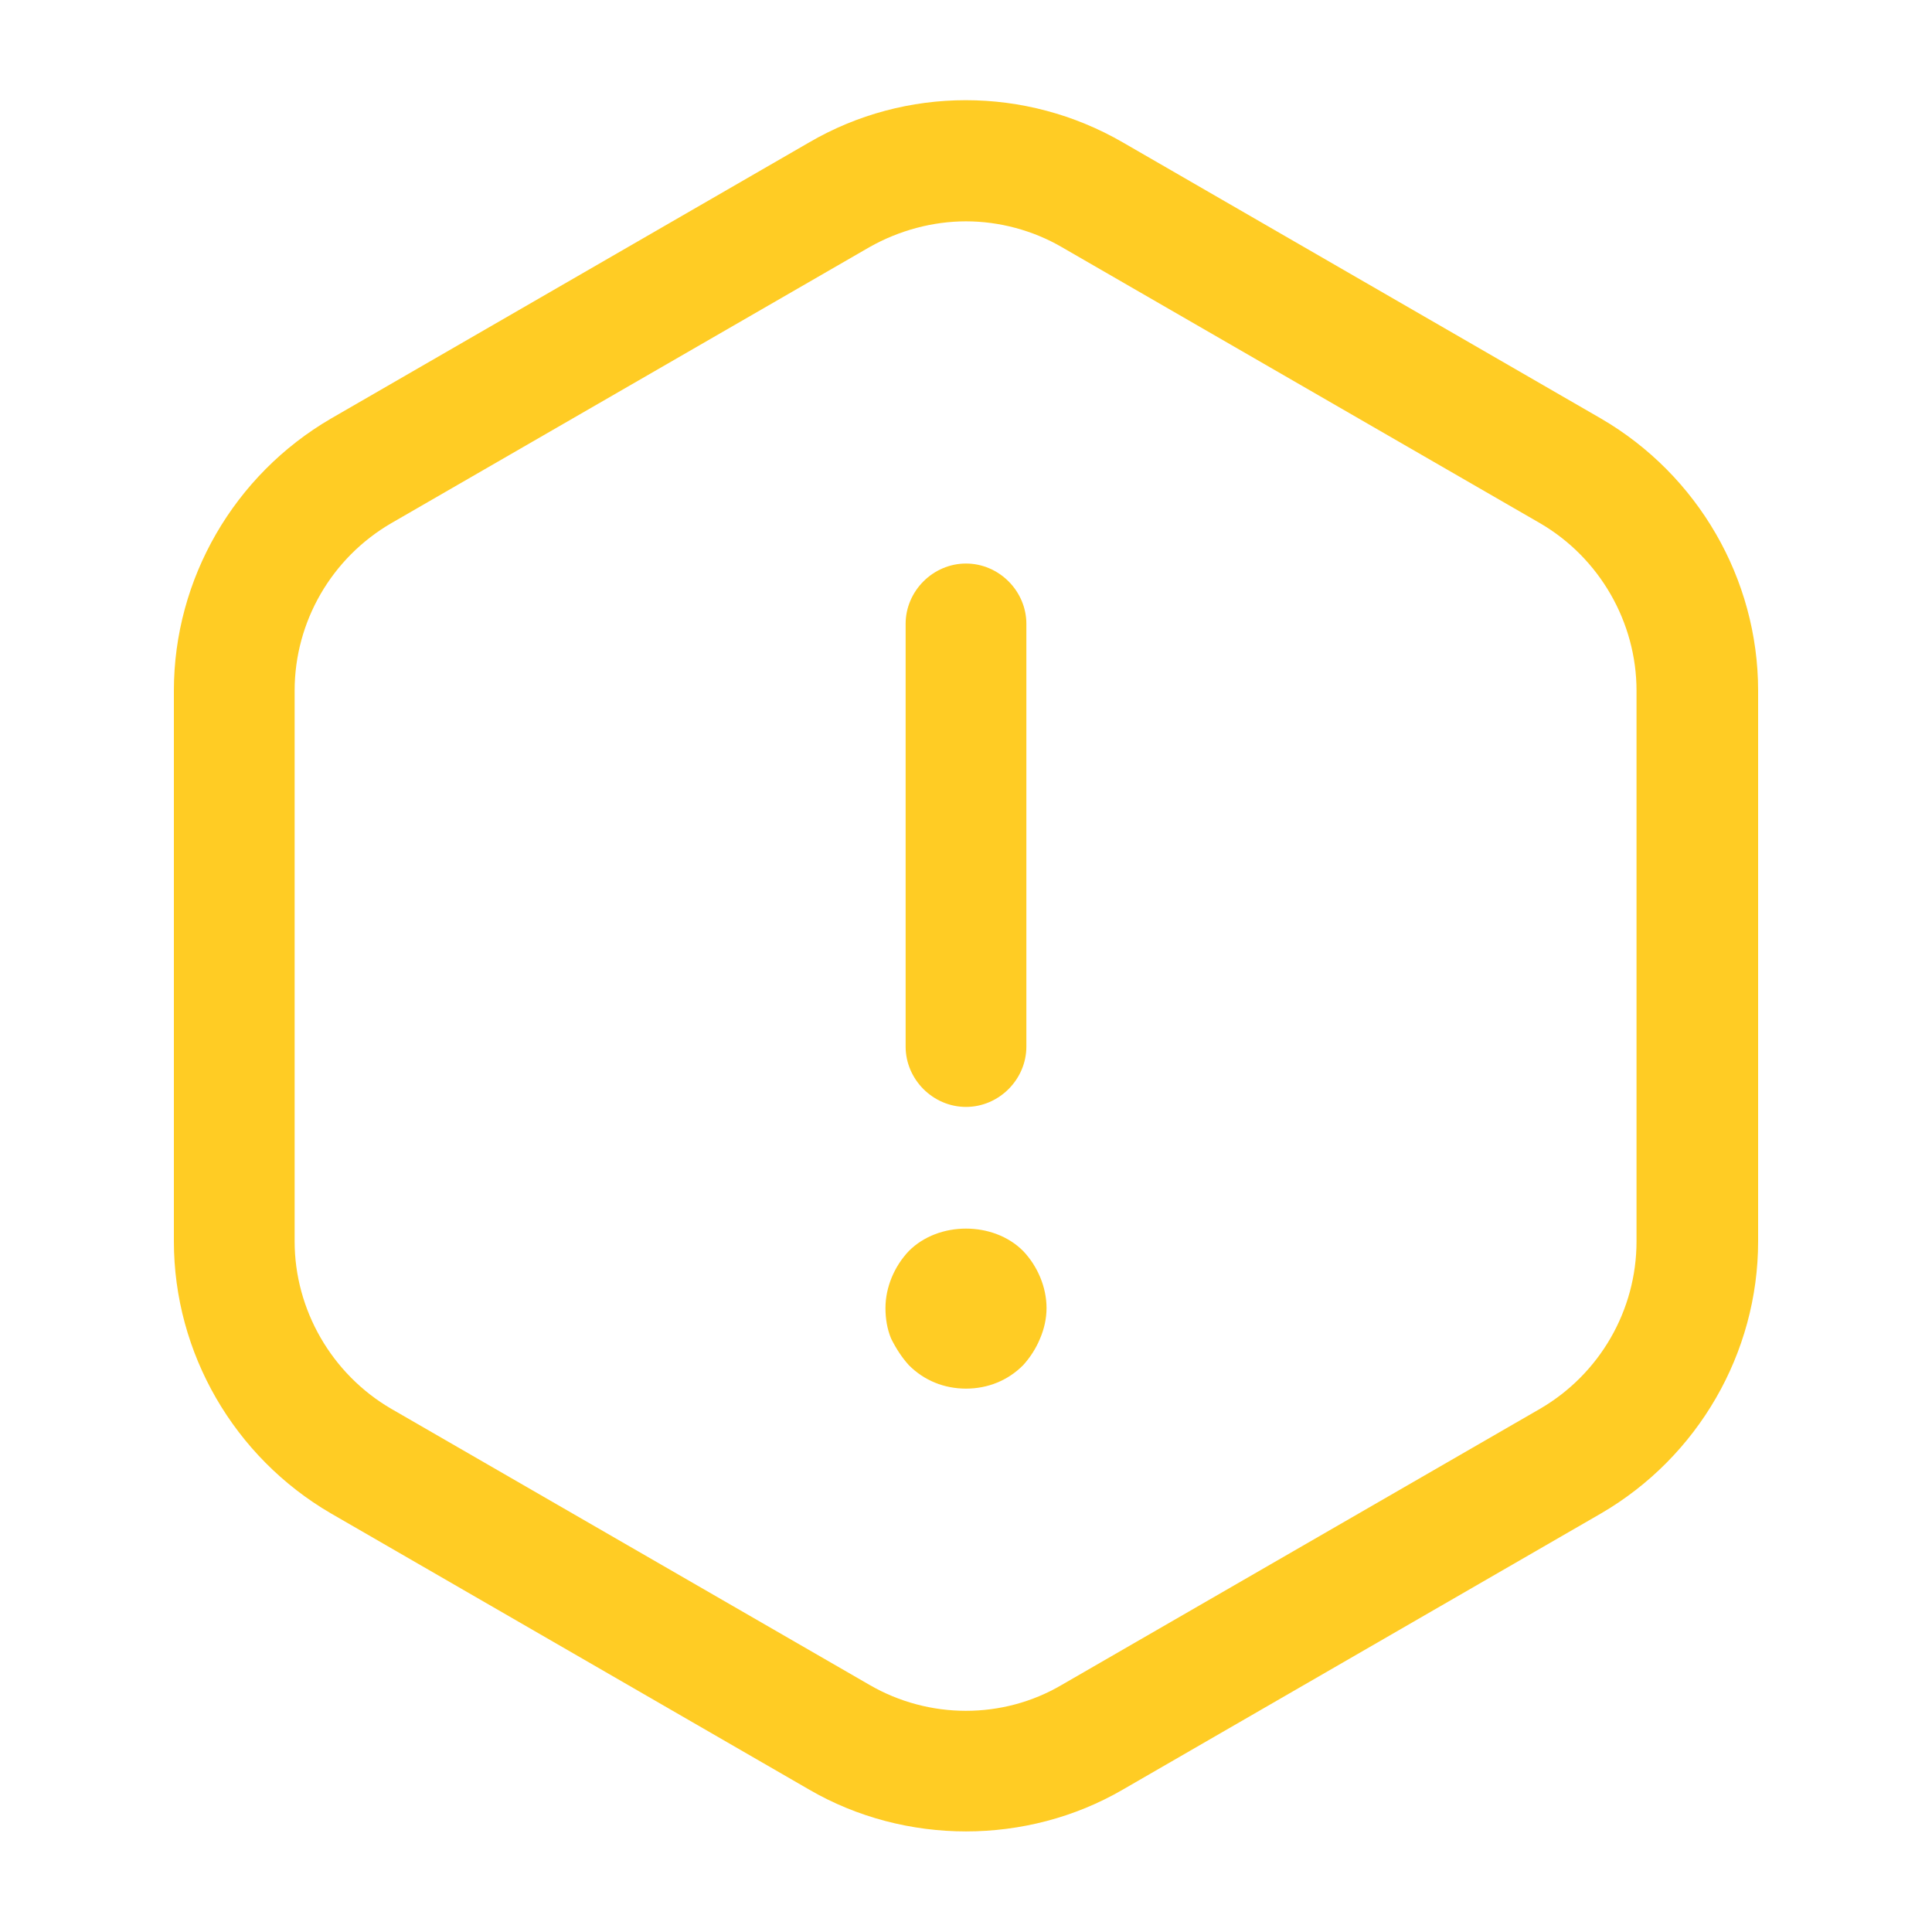 <svg width="16" height="16" viewBox="0 0 16 16" fill="none" xmlns="http://www.w3.org/2000/svg">
<path d="M8 9.167C7.727 9.167 7.5 8.94 7.5 8.667V5.167C7.5 4.894 7.727 4.667 8 4.667C8.273 4.667 8.5 4.894 8.5 5.167V8.667C8.5 8.94 8.273 9.167 8 9.167Z" fill="#FFCC24"/>
<path d="M8 11.5C7.82 11.5 7.653 11.433 7.527 11.306C7.467 11.24 7.42 11.166 7.38 11.086C7.347 11.007 7.333 10.92 7.333 10.833C7.333 10.66 7.407 10.486 7.527 10.36C7.773 10.113 8.227 10.113 8.473 10.36C8.593 10.486 8.667 10.66 8.667 10.833C8.667 10.92 8.647 11.007 8.613 11.086C8.58 11.166 8.533 11.24 8.473 11.306C8.347 11.433 8.18 11.5 8 11.5Z" fill="#FFCC24"/>
<path d="M8 15.167C7.554 15.167 7.1 15.053 6.7 14.82L2.74 12.533C1.94 12.067 1.44 11.207 1.44 10.28V5.72C1.44 4.793 1.94 3.933 2.74 3.467L6.7 1.18C7.5 0.713 8.494 0.713 9.3 1.18L13.26 3.467C14.06 3.933 14.56 4.793 14.56 5.72V10.28C14.56 11.207 14.06 12.067 13.26 12.533L9.3 14.82C8.9 15.053 8.447 15.167 8 15.167ZM8 1.833C7.727 1.833 7.447 1.907 7.2 2.047L3.24 4.333C2.747 4.62 2.44 5.147 2.44 5.72V10.28C2.44 10.847 2.747 11.38 3.24 11.667L7.2 13.953C7.694 14.24 8.307 14.24 8.794 13.953L12.754 11.667C13.247 11.38 13.553 10.853 13.553 10.28V5.72C13.553 5.153 13.247 4.62 12.754 4.333L8.794 2.047C8.554 1.907 8.274 1.833 8 1.833Z" fill="#FFCC24"/>
</svg>
